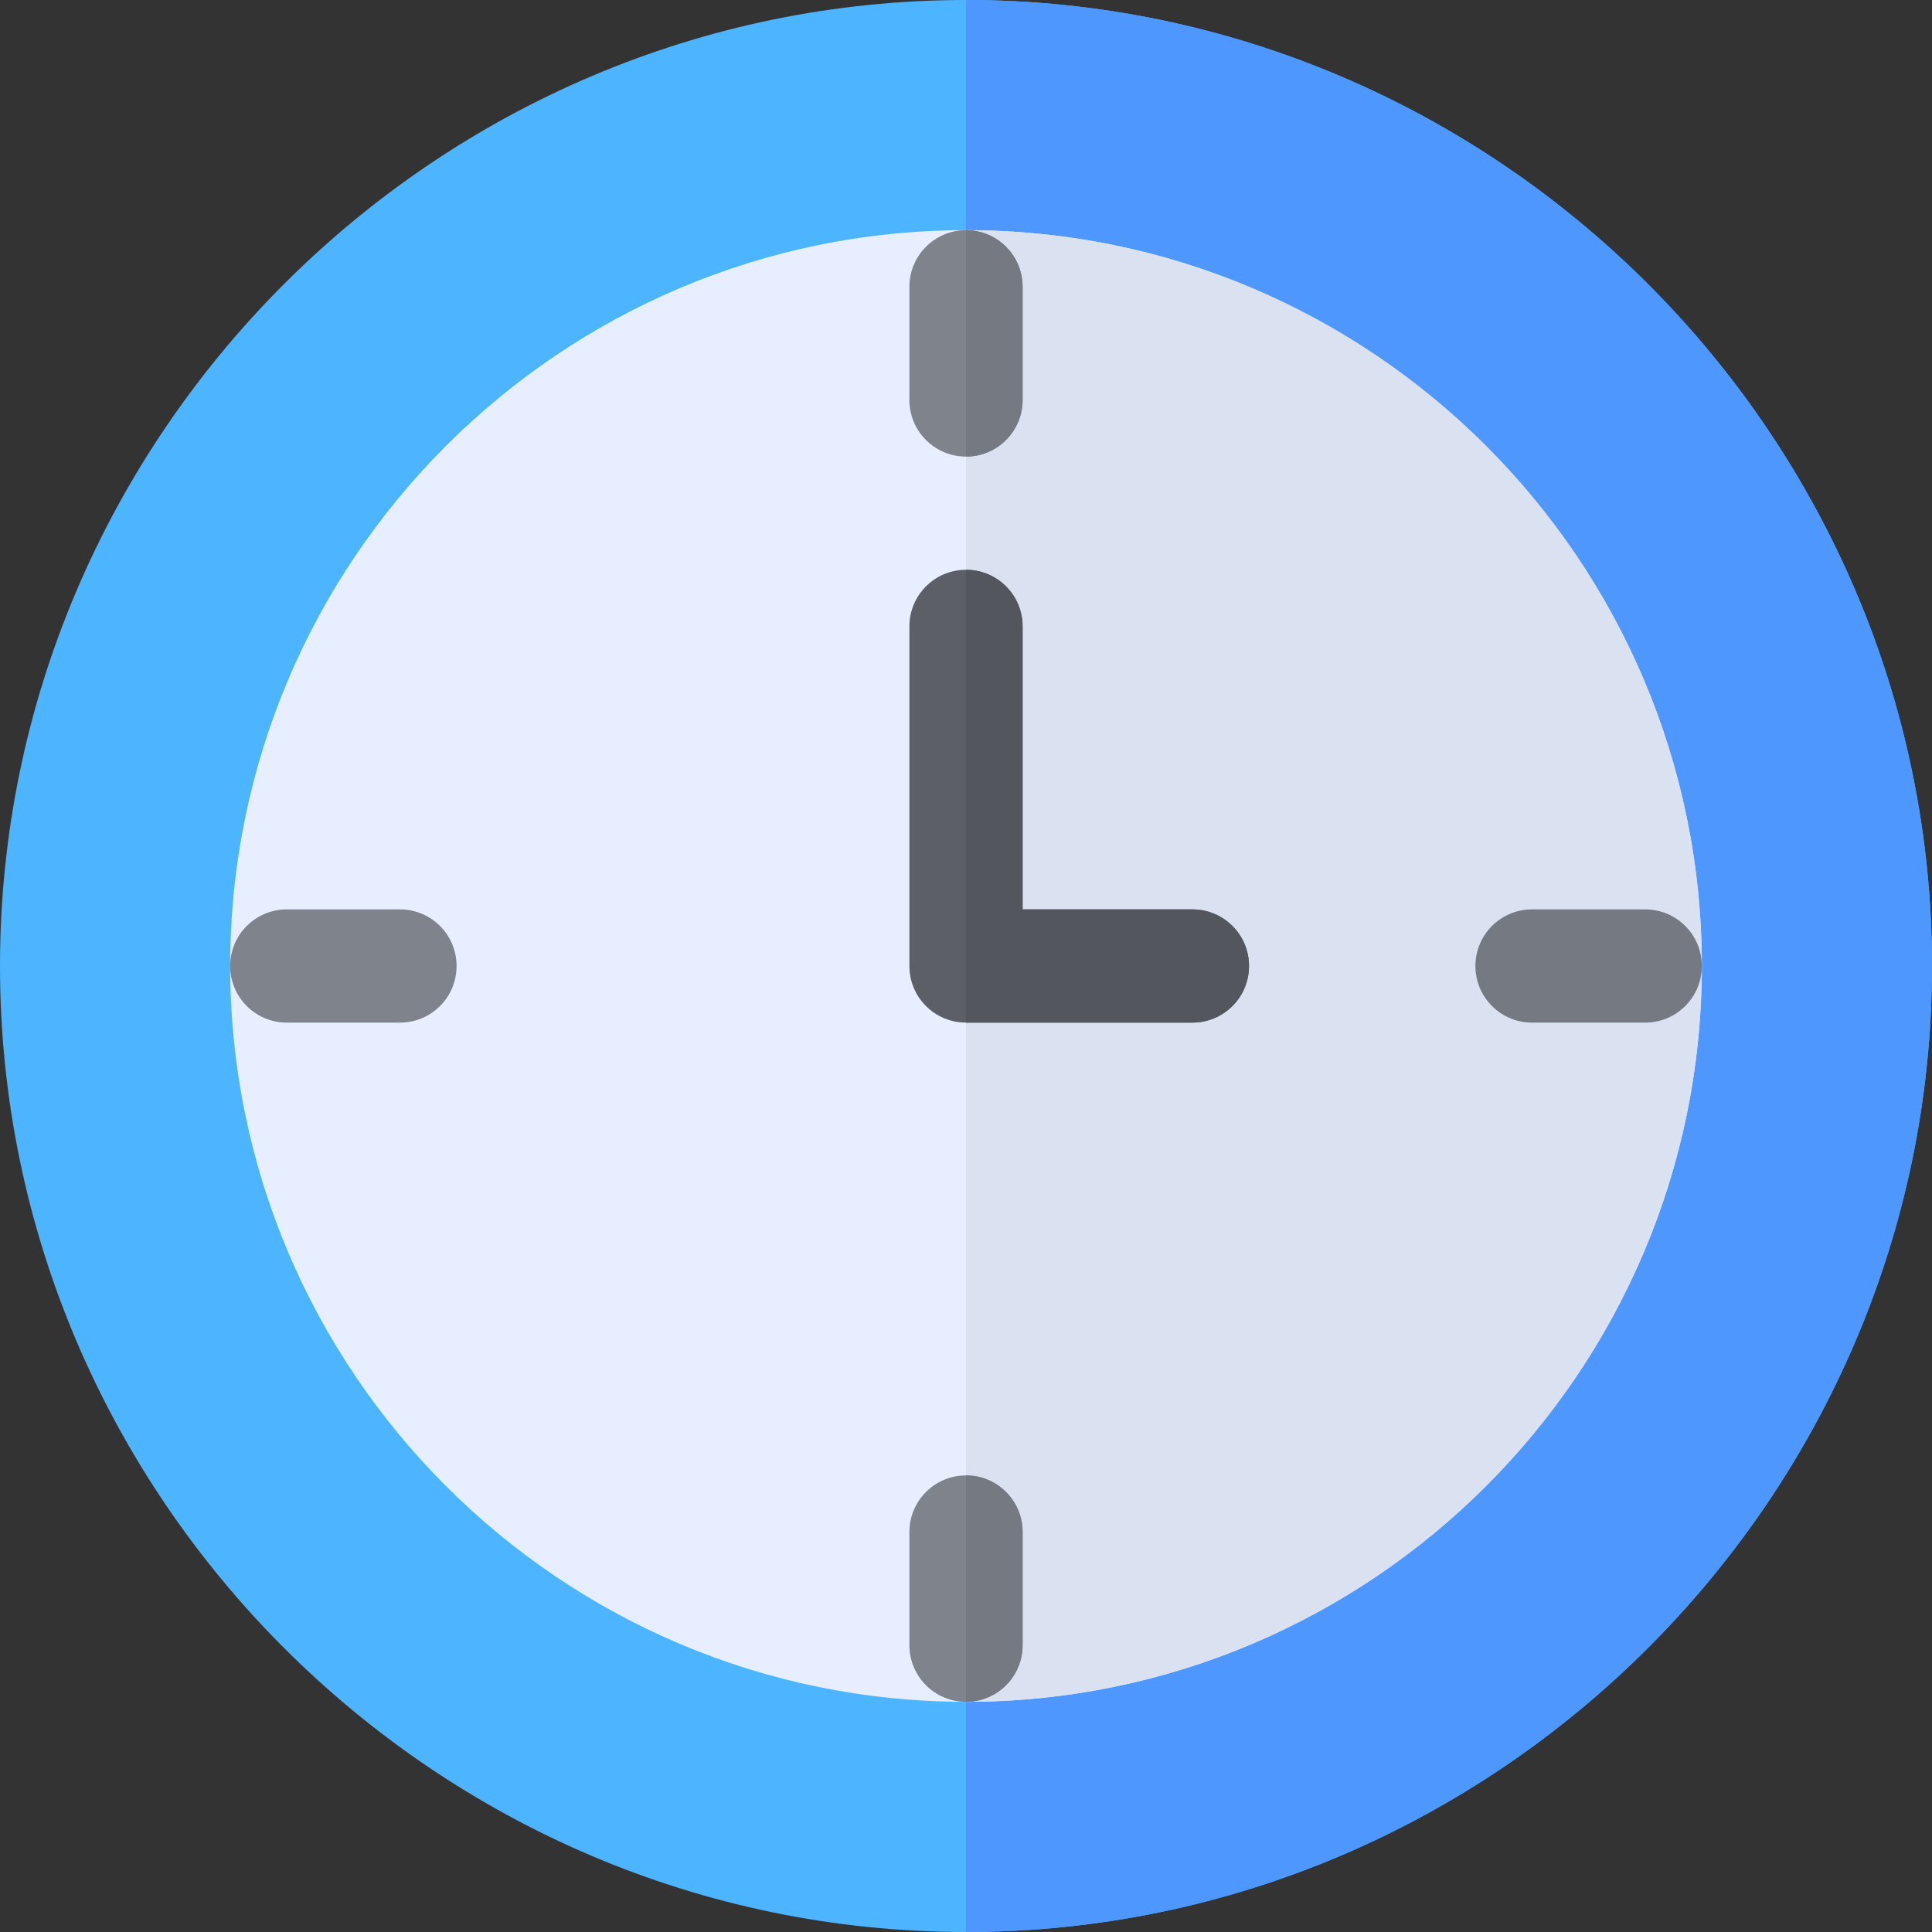 <?xml version="1.0" encoding="iso-8859-1"?>
<!-- Generator: Adobe Illustrator 19.0.0, SVG Export Plug-In . SVG Version: 6.00 Build 0)  -->
<svg xmlns="http://www.w3.org/2000/svg" xmlns:xlink="http://www.w3.org/1999/xlink" version="1.1" id="Layer_1" x="0px" y="0px" viewBox="0 0 512 512" style="enable-background:new 0 0 512 512;" xml:space="preserve">
<rect x="0" y="0" width="512" height="512" fill="#333333" stroke="none"/>
<path style="fill:#4DB5FF;" d="M256,512C115.39,512,0,396.61,0,256S115.39,0,256,0s256,115.39,256,256S396.61,512,256,512z"/>
<path style="fill:#4D97FF;" d="M512,256C512,115.39,396.61,0,256,0v512C396.61,512,512,396.61,512,256z"/>
<path d="M256,91c-90.981,0-165,74.019-165,165s74.019,165,165,165s165-74.019,165-165S346.981,91,256,91z"/>
<path style="fill:#E6EEFF;" d="M256,451c-107.52,0-195-87.48-195-195S148.48,61,256,61s195,87.48,195,195S363.52,451,256,451z"/>
<path style="fill:#DAE2F2;" d="M451,256c0-107.52-87.48-195-195-195v390C363.52,451,451,363.52,451,256z"/>
<path style="fill:#757982;" d="M436,271h-30c-8.291,0-15-6.709-15-15s6.709-15,15-15h30c8.291,0,15,6.709,15,15  C451,264.291,444.291,271,436,271z"/>
<path style="fill:#7F838C;" d="M106,271H76c-8.291,0-15-6.709-15-15s6.709-15,15-15h30c8.291,0,15,6.709,15,15  C121,264.291,114.291,271,106,271z"/>
<path style="fill:#5C5F66;" d="M316,241h-45v-75c0-8.291-6.709-15-15-15s-15,6.709-15,15v90c0,8.291,6.709,15,15,15h60  c8.291,0,15-6.709,15-15S324.291,241,316,241z"/>
<path style="fill:#53565C;" d="M316,271c8.291,0,15-6.709,15-15s-6.709-15-15-15h-45v-75c0-8.291-6.709-15-15-15v120H316z"/>
<path style="fill:#7F838C;" d="M256,121c-8.291,0-15-6.709-15-15V76c0-8.291,6.709-15,15-15c8.291,0,15,6.709,15,15v30  C271,114.291,264.291,121,256,121z"/>
<path style="fill:#757982;" d="M271,106V76c0-8.291-6.709-15-15-15v60C264.291,121,271,114.291,271,106z"/>
<path style="fill:#7F838C;" d="M256,451c-8.291,0-15-6.709-15-15v-30c0-8.291,6.709-15,15-15c8.291,0,15,6.709,15,15v30  C271,444.291,264.291,451,256,451z"/>
<path style="fill:#757982;" d="M271,436v-30c0-8.291-6.709-15-15-15v60C264.291,451,271,444.291,271,436z"/>
<g>
</g>
<g>
</g>
<g>
</g>
<g>
</g>
<g>
</g>
<g>
</g>
<g>
</g>
<g>
</g>
<g>
</g>
<g>
</g>
<g>
</g>
<g>
</g>
<g>
</g>
<g>
</g>
<g>
</g>
</svg>
